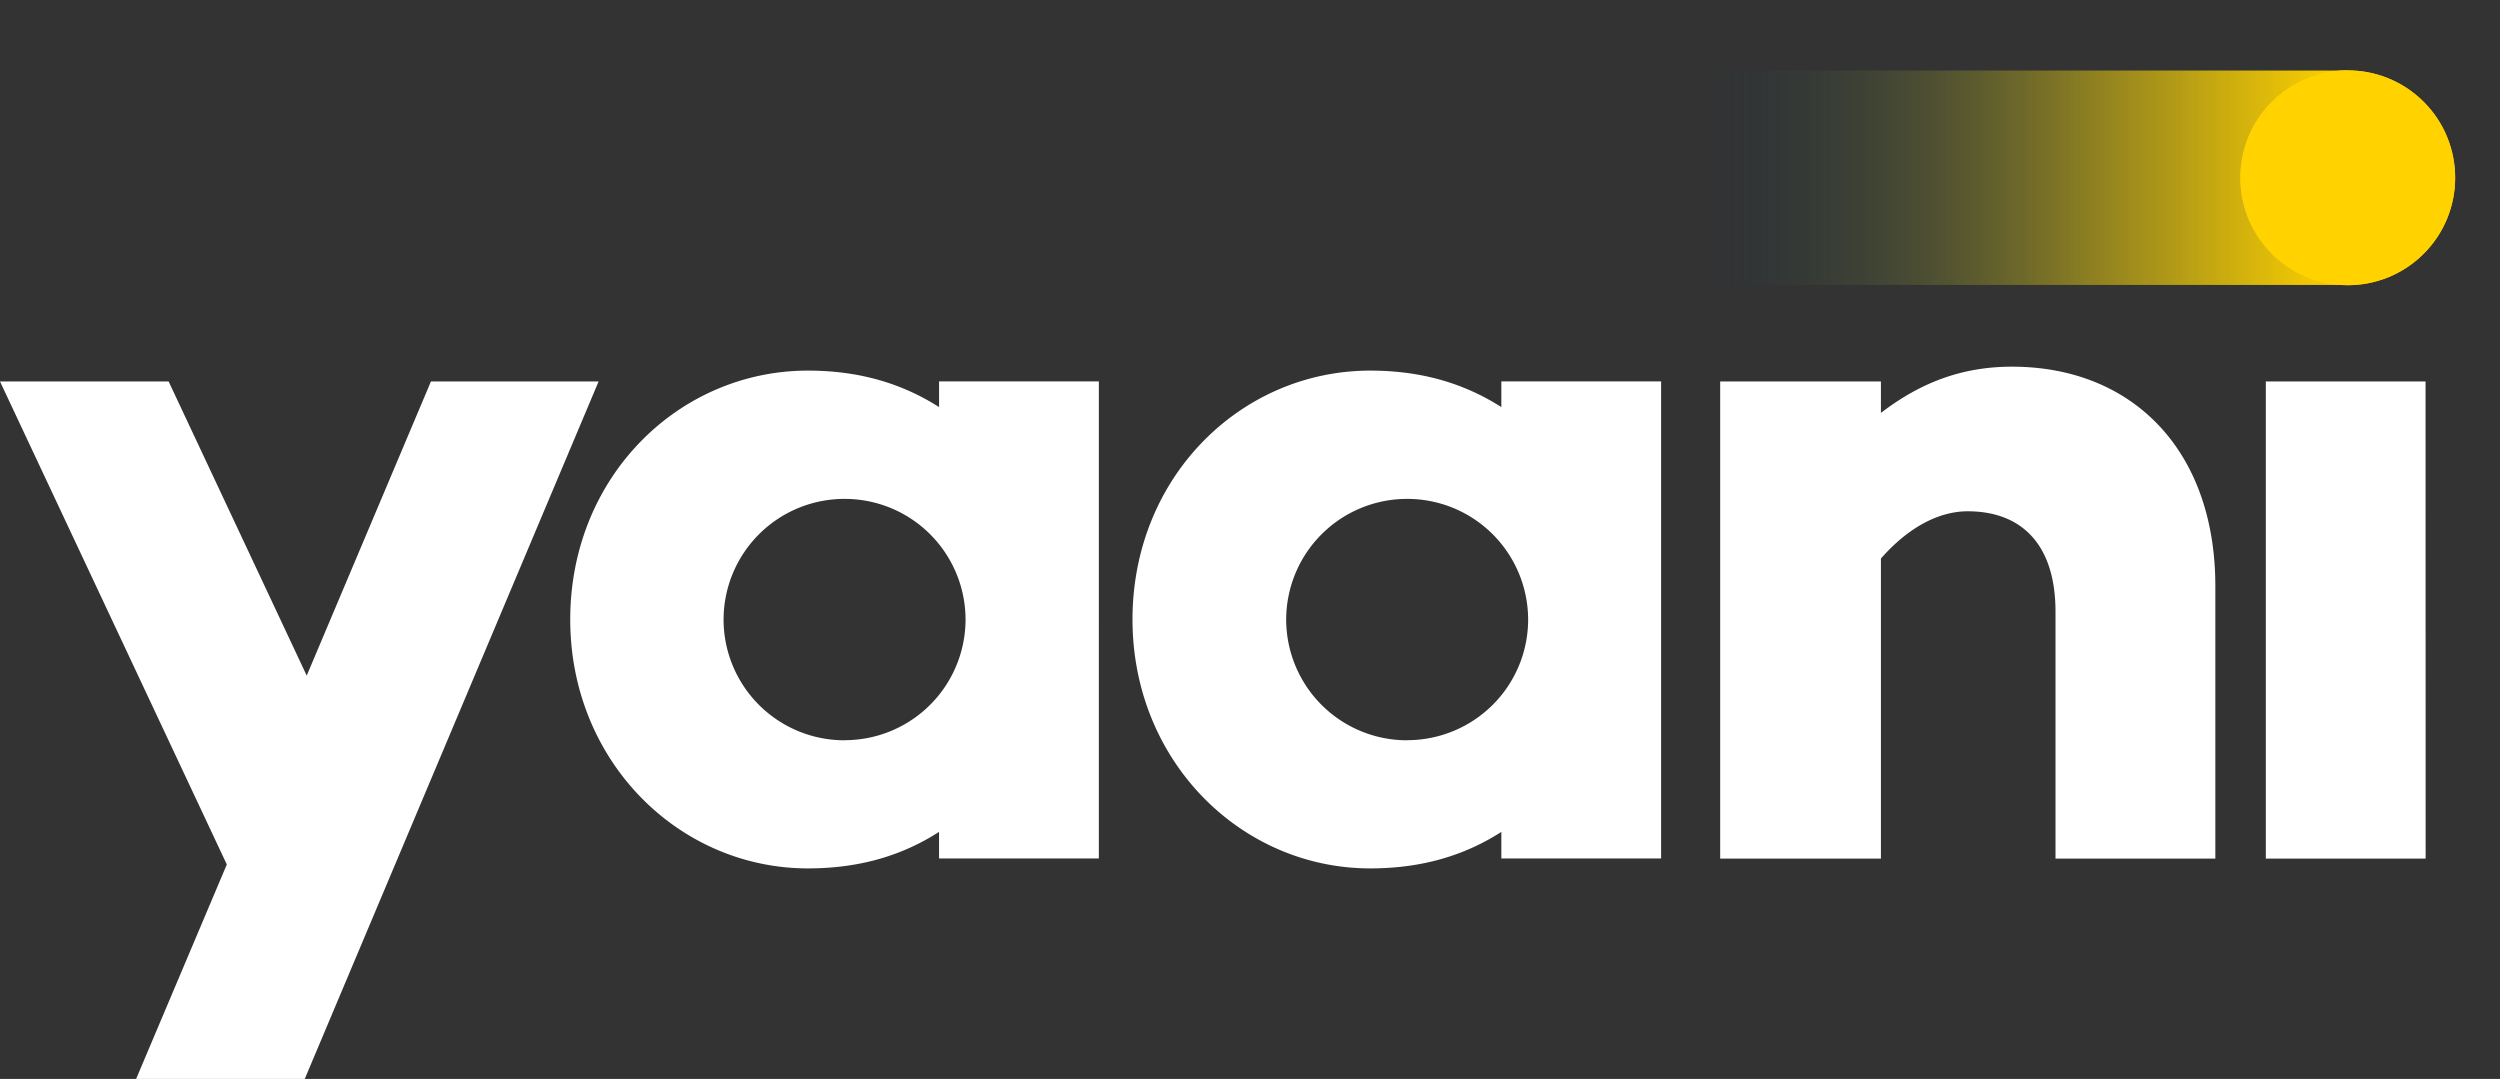 <svg width="95" height="41" viewBox="0 0 95 41" xmlns="http://www.w3.org/2000/svg">
    <rect x="0" y="0" width="95" height="41" fill="#333333" stroke="none"/>
    <defs>
        <linearGradient x1="-.062%" y1="50.028%" x2="134.743%" y2="50.028%" id="mic8anff5a">
            <stop stop-color="#0B3254" stop-opacity="0" offset="16%"/>
            <stop stop-color="#3A5144" stop-opacity=".19" offset="24%"/>
            <stop stop-color="#7F7E2C" stop-opacity=".48" offset="39%"/>
            <stop stop-color="#B6A219" stop-opacity=".7" offset="51%"/>
            <stop stop-color="#DEBC0B" stop-opacity=".86" offset="62%"/>
            <stop stop-color="#F6CC03" stop-opacity=".96" offset="70%"/>
            <stop stop-color="#FFD200" offset="75%"/>
        </linearGradient>
    </defs>
    <g transform="translate(0 1)" fill-rule="nonzero" fill="none">
        <path d="M61.81 1.68v.03a4.079 4.079 0 0 0-3.581 4.044 4.079 4.079 0 0 0 3.58 4.045v.028h27.406V1.681H61.81z" fill="url(#mic8anff5a)"/>
        <circle fill="#FFD200" transform="rotate(-45 89.215 5.756)" cx="89.215" cy="5.756" r="4.081"/>
        <circle fill="#FFD200" transform="rotate(-45 89.215 5.756)" cx="89.215" cy="5.756" r="4.081"/>
        <path fill="#FFF" d="M11.58 40H5.172l3.447-8.15L0 13.495h6.408l5.247 11.178 4.721-11.178h6.371zM84.183 21.27v10.356h-6.074v-9.383c0-2.58-1.313-3.814-3.336-3.814-1.087 0-2.249.599-3.298 1.795v11.402h-6.108v-18.13h6.108v1.195c1.462-1.122 3.036-1.757 4.98-1.757 4.58 0 7.728 3.177 7.728 8.337zM92.174 31.626h-6.073v-18.13h6.07zM35.685 13.495v.974c-1.35-.86-2.961-1.386-4.981-1.386-4.91 0-9.035 4.037-9.035 9.458 0 5.382 4.121 9.458 9.035 9.458 2.023 0 3.635-.523 4.98-1.387v1.01h6.072V13.494h-6.071zm-3.591 13.636a4.592 4.592 0 0 1-4.598-4.587 4.592 4.592 0 0 1 4.598-4.586 4.592 4.592 0 0 1 4.597 4.586 4.592 4.592 0 0 1-4.592 4.583l-.005.004zM57.051 13.495v.974c-1.348-.86-2.96-1.386-4.98-1.386-4.91 0-9.036 4.037-9.036 9.458 0 5.382 4.123 9.458 9.035 9.458 2.024 0 3.635-.523 4.981-1.387v1.01h6.071V13.494h-6.07zm-3.585 13.636a4.592 4.592 0 0 1-4.591-4.59 4.592 4.592 0 0 1 4.597-4.583 4.592 4.592 0 0 1 4.597 4.583 4.58 4.58 0 0 1-1.348 3.245 4.603 4.603 0 0 1-3.255 1.341v.004z"/>
    </g>
</svg>
